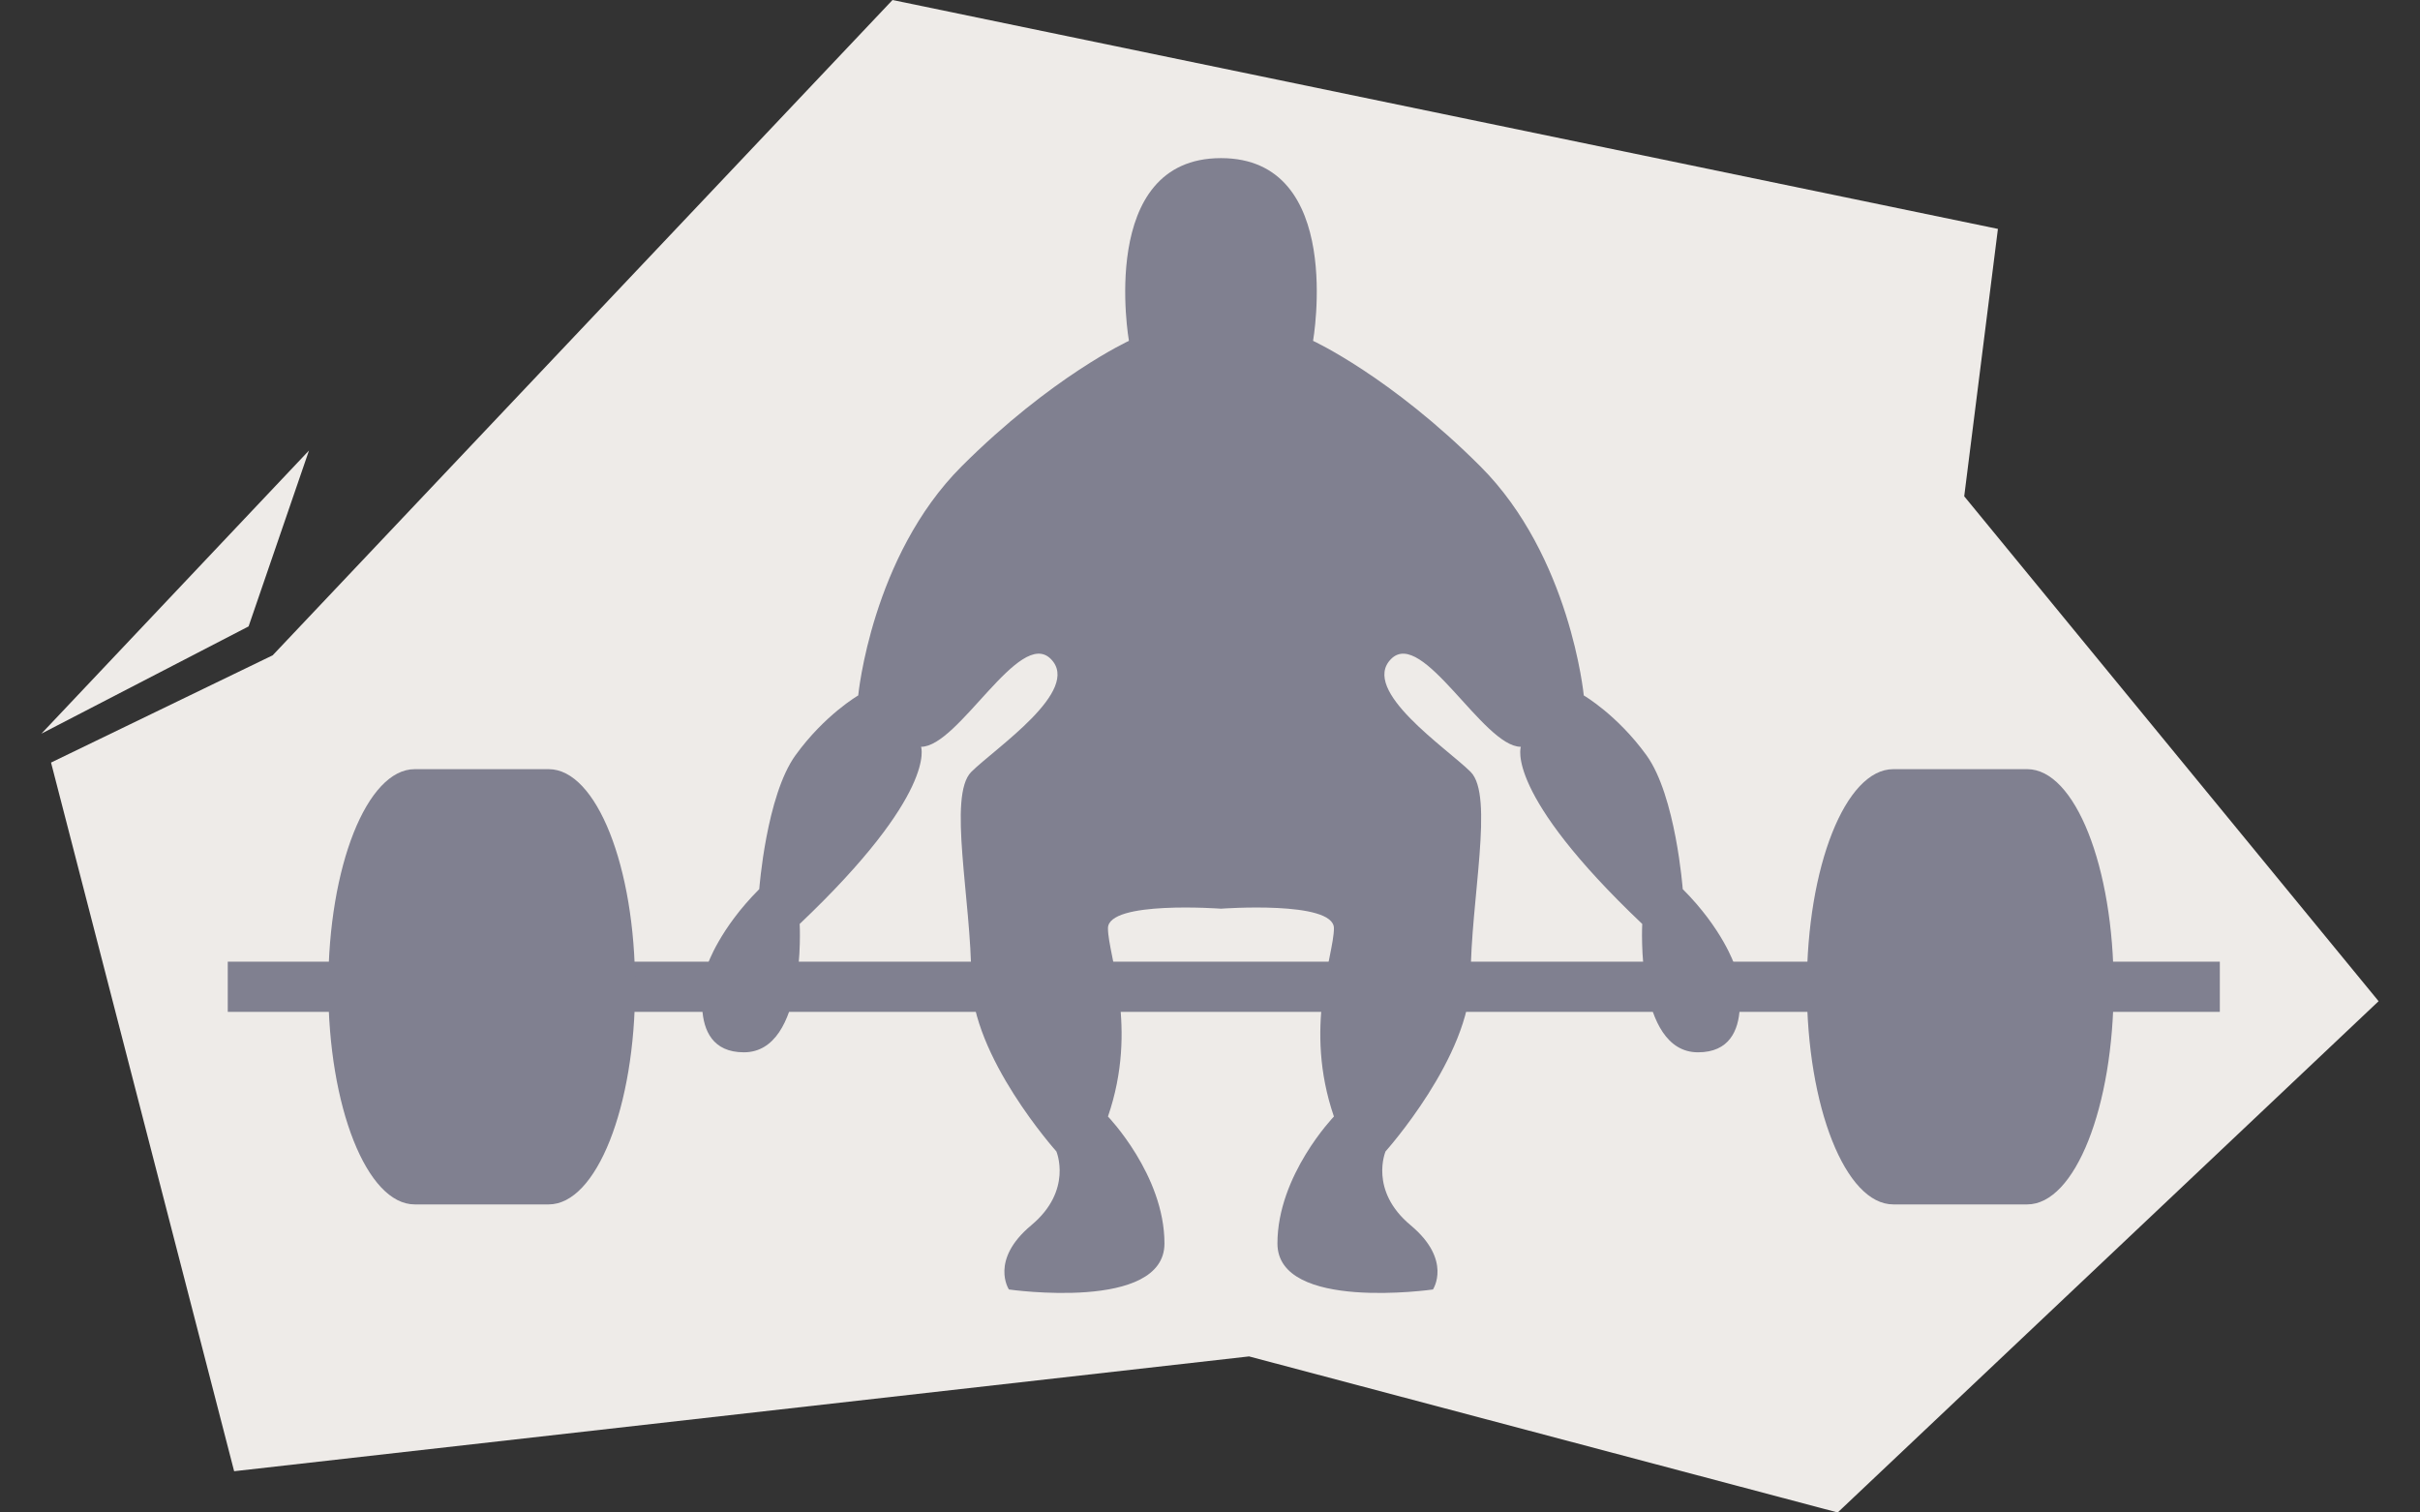 <?xml version="1.0" encoding="utf-8"?>
<!-- Generator: Adobe Illustrator 15.0.2, SVG Export Plug-In . SVG Version: 6.00 Build 0)  -->
<!DOCTYPE svg PUBLIC "-//W3C//DTD SVG 1.1//EN" "http://www.w3.org/Graphics/SVG/1.1/DTD/svg11.dtd">
<svg version="1.1" id="Calque_1" xmlns="http://www.w3.org/2000/svg" xmlns:xlink="http://www.w3.org/1999/xlink" x="0px" y="0px"
	 width="280px" height="175px" viewBox="0 0 280 175" enable-background="new 0 0 280 175" xml:space="preserve">
<rect x="0" y="0" width="280" height="175" fill="#333333" stroke="none"/>
<g>
	<polygon fill="#EEEBE8" points="103.266,0 231.164,26.484 227.265,57.423 275.21,115.842 212.626,175 144.519,156.942 
		27.09,170.226 5.905,88.231 31.55,75.821 	"/>
	<polygon fill="#EEEBE8" points="4.79,84.887 35.751,52.125 28.763,72.477 	"/>
</g>
<g>
	<path fill="#808090" d="M200.665,111.59c0,0-1.368-4.119-5.968-8.716c0,0-0.81-10.813-4.2-15.495c-3.39-4.68-7.25-6.914-7.25-6.914
		s-1.544-16.083-11.956-26.498c-10.413-10.408-19.367-14.53-19.367-14.53s3.716-21.142-10.655-21.142
		c-14.364,0-10.649,21.142-10.649,21.142s-8.954,4.123-19.368,14.53c-10.41,10.414-11.954,26.498-11.954,26.498
		s-3.865,2.231-7.254,6.914c-3.388,4.677-4.196,15.495-4.196,15.495c-4.598,4.597-5.972,8.716-5.972,8.716
		s-3.067,10.166,4.194,10.166c7.263,0,6.455-14.852,6.455-14.852c15.98-15.172,14.044-20.497,14.044-20.497
		c4.355,0,11.38-13.8,15.009-10.167c3.63,3.635-6.451,10.334-9.2,13.072c-2.741,2.745,0,14.855,0,23.891
		c0,9.037,9.844,20.015,9.844,20.015s1.939,4.517-2.905,8.55c-4.838,4.039-2.583,7.428-2.583,7.428s17.997,2.583,17.997-5.322
		c0-7.911-6.537-14.689-6.537-14.689c3.551-10.327,0-18.558,0-21.785c0-3.229,13.073-2.261,13.073-2.261s13.071-0.968,13.071,2.261
		c0,3.228-3.546,11.458,0,21.785c0,0-6.536,6.778-6.536,14.689c0,7.905,17.994,5.322,17.994,5.322s2.26-3.389-2.578-7.428
		c-4.844-4.03-2.906-8.55-2.906-8.55s9.845-10.978,9.845-20.015c0-9.041,2.741-21.145,0-23.891
		c-2.746-2.742-12.834-9.437-9.2-13.072c3.631-3.628,10.65,10.167,15.009,10.167c0,0-1.938,5.325,14.045,20.497
		c0,0-0.808,14.852,6.451,14.852C203.735,121.762,200.665,111.59,200.665,111.59z"/>
	<g>
		<rect x="26.353" y="111.269" fill="#808090" width="230.487" height="5.807"/>
	</g>
	<path fill="#808090" d="M63.484,88.995h-15.5c-5.523,0-10,11.274-10,25.179c0,13.911,4.479,25.181,10,25.181h15.5
		c5.522,0,10.001-11.27,10.001-25.181C73.488,100.27,69.006,88.995,63.484,88.995z"/>
	<path fill="#808090" d="M234.553,88.995h-15.495c-5.523,0-10.001,11.274-10.001,25.179c0,13.911,4.479,25.181,10.001,25.181h15.495
		c5.523,0,10.003-11.27,10.003-25.181C244.557,100.27,240.074,88.995,234.553,88.995z"/>
</g>
</svg>
